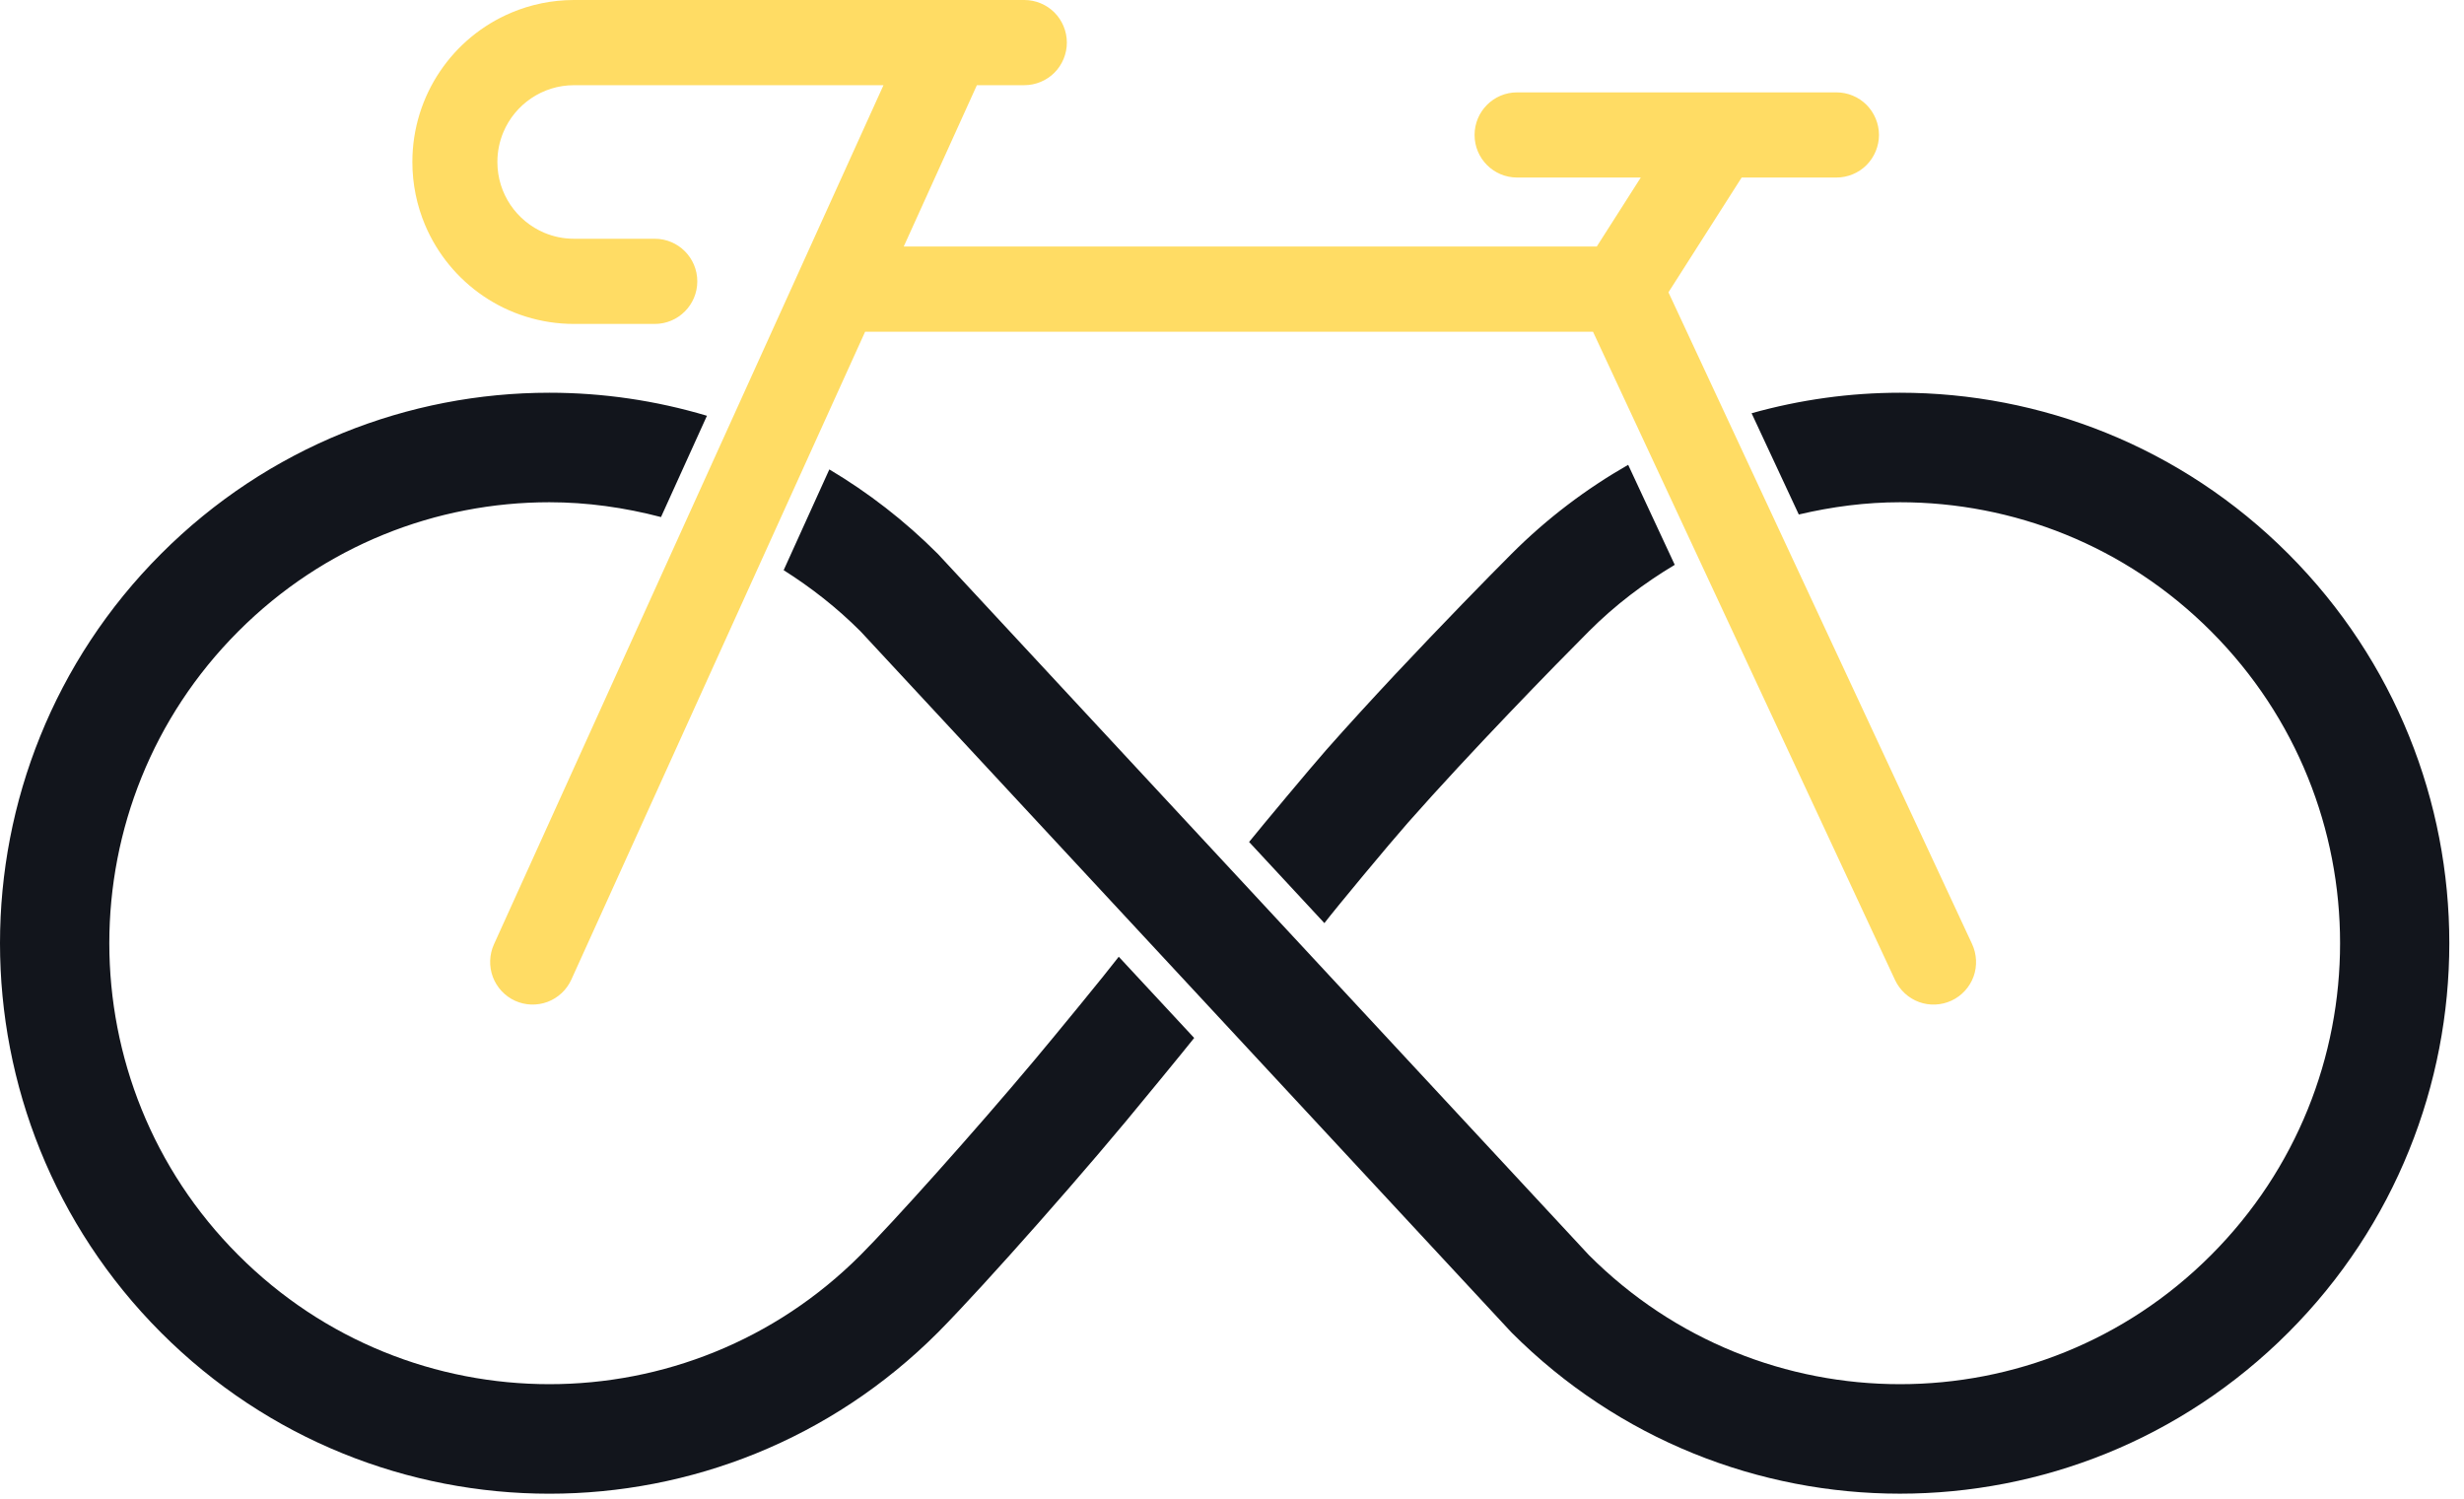 <svg width="143" height="87" viewBox="0 0 143 87" fill="none" xmlns="http://www.w3.org/2000/svg">
<path d="M81.714 47.745C85.323 43.654 90.22 38.634 92.206 36.646C93.737 35.111 95.423 33.843 97.195 32.782L94.492 26.978C92.069 28.363 89.782 30.084 87.719 32.15C86.345 33.527 83.702 36.227 80.971 39.14C79.608 40.597 78.224 42.105 76.961 43.536C76.048 44.573 73.228 47.955 72.492 48.867L76.862 53.577C77.588 52.634 80.573 49.04 81.714 47.745ZM139.813 42.722C138.257 38.874 135.918 35.264 132.811 32.152C129.704 29.038 126.103 26.694 122.262 25.134C118.419 23.573 114.343 22.794 110.266 22.794C107.367 22.794 104.47 23.196 101.655 23.984L104.394 29.861C106.324 29.406 108.292 29.15 110.267 29.15C113.539 29.15 116.808 29.776 119.88 31.024C122.952 32.273 125.827 34.142 128.326 36.647C130.825 39.153 132.69 42.032 133.937 45.112C135.185 48.19 135.808 51.467 135.808 54.743C135.808 58.02 135.185 61.298 133.937 64.375C132.69 67.453 130.825 70.334 128.326 72.839C125.827 75.344 122.952 77.214 119.88 78.462C116.808 79.712 113.538 80.337 110.267 80.337C106.996 80.337 103.726 79.712 100.654 78.462C97.582 77.214 94.707 75.344 92.208 72.839L87.577 67.852L76.22 55.62L54.431 32.15C52.501 30.217 50.381 28.582 48.131 27.245L45.48 33.093C47.06 34.091 48.564 35.262 49.944 36.645L58.417 45.77L58.459 45.816L87.719 77.334C90.827 80.448 94.427 82.793 98.268 84.352C102.108 85.912 106.188 86.692 110.264 86.692C114.341 86.692 118.419 85.912 122.261 84.352C126.102 82.792 129.702 80.447 132.81 77.334C135.918 74.221 138.257 70.611 139.812 66.762C141.371 62.914 142.148 58.827 142.148 54.741C142.148 50.654 141.372 46.571 139.813 42.722ZM60.036 61.527C58.273 63.63 56.207 66.001 54.349 68.079C53.419 69.119 52.544 70.084 51.784 70.904C51.026 71.724 50.381 72.402 49.944 72.839C47.444 75.344 44.569 77.214 41.497 78.462C38.426 79.712 35.155 80.337 31.885 80.337C28.615 80.337 25.344 79.712 22.272 78.462C19.2 77.214 16.326 75.344 13.826 72.839C11.326 70.334 9.461 67.453 8.215 64.375C6.969 61.298 6.344 58.02 6.344 54.743C6.344 51.467 6.969 48.19 8.215 45.112C9.461 42.032 11.326 39.153 13.826 36.647C16.326 34.142 19.2 32.274 22.272 31.024C25.344 29.774 28.615 29.15 31.885 29.15C34.066 29.15 36.242 29.455 38.362 30.01L41.028 24.131C38.048 23.241 34.966 22.794 31.885 22.794C27.808 22.794 23.729 23.573 19.889 25.134C16.049 26.694 12.446 29.039 9.34 32.152C6.232 35.264 3.892 38.874 2.337 42.722C0.778 46.571 0 50.657 0 54.743C0 58.83 0.778 62.916 2.335 66.765C3.892 70.613 6.232 74.224 9.338 77.337C12.445 80.451 16.047 82.796 19.887 84.354C23.729 85.915 27.807 86.694 31.884 86.694C35.961 86.694 40.04 85.915 43.881 84.354C47.721 82.794 51.323 80.449 54.431 77.337C54.788 76.978 55.207 76.542 55.683 76.035C57.346 74.27 59.701 71.647 62.012 68.987C63.166 67.658 64.308 66.322 65.341 65.082C66.07 64.205 68.714 60.992 69.305 60.242L64.928 55.529C64.194 56.491 61.194 60.149 60.036 61.527Z" fill="#12151C"/>
<path d="M114.45 54.788L96.829 16.966L101.078 10.304H106.58C107.231 10.304 107.867 10.041 108.325 9.58C108.783 9.12 109.048 8.484 109.048 7.833C109.048 7.181 108.783 6.545 108.325 6.085C107.867 5.624 107.231 5.361 106.58 5.361H99.727H88.047C86.684 5.361 85.578 6.467 85.578 7.833C85.578 9.198 86.682 10.304 88.047 10.304H95.224L92.67 14.308H52.449L56.694 4.944C58.362 4.944 59.45 4.944 59.45 4.944C60.1 4.944 60.736 4.68 61.194 4.22C61.654 3.76 61.916 3.123 61.916 2.472C61.916 1.821 61.654 1.185 61.194 0.724C60.736 0.264 60.1 0 59.451 0H59.413C58.633 0 46.051 0 41.233 0H33.316C32.027 0 30.787 0.264 29.664 0.74C27.974 1.455 26.547 2.643 25.536 4.143C24.525 5.64 23.931 7.462 23.932 9.4C23.932 10.691 24.195 11.934 24.67 13.06C25.385 14.75 26.57 16.181 28.066 17.194C29.561 18.207 31.38 18.802 33.314 18.801H38C39.362 18.801 40.468 17.694 40.468 16.329C40.468 14.964 39.363 13.857 38 13.857H33.314C32.693 13.857 32.114 13.732 31.584 13.508C30.788 13.171 30.104 12.604 29.624 11.891C29.145 11.177 28.867 10.332 28.866 9.401C28.867 8.779 28.991 8.2 29.214 7.668C29.55 6.87 30.117 6.185 30.828 5.705C31.542 5.224 32.385 4.946 33.314 4.945H41.23C43.523 4.945 47.573 4.945 51.273 4.945L46.37 15.758V15.76L28.666 54.811C28.397 55.404 28.374 56.092 28.603 56.702C28.831 57.311 29.3 57.815 29.892 58.084C30.483 58.354 31.17 58.377 31.779 58.148C32.388 57.919 32.89 57.448 33.158 56.856L50.208 19.253H92.451L109.98 56.88C110.257 57.47 110.763 57.936 111.374 58.158C111.986 58.381 112.671 58.349 113.26 58.074C113.849 57.799 114.315 57.292 114.537 56.679C114.759 56.066 114.724 55.378 114.45 54.788Z" fill="#FFDC64"/>
</svg>
